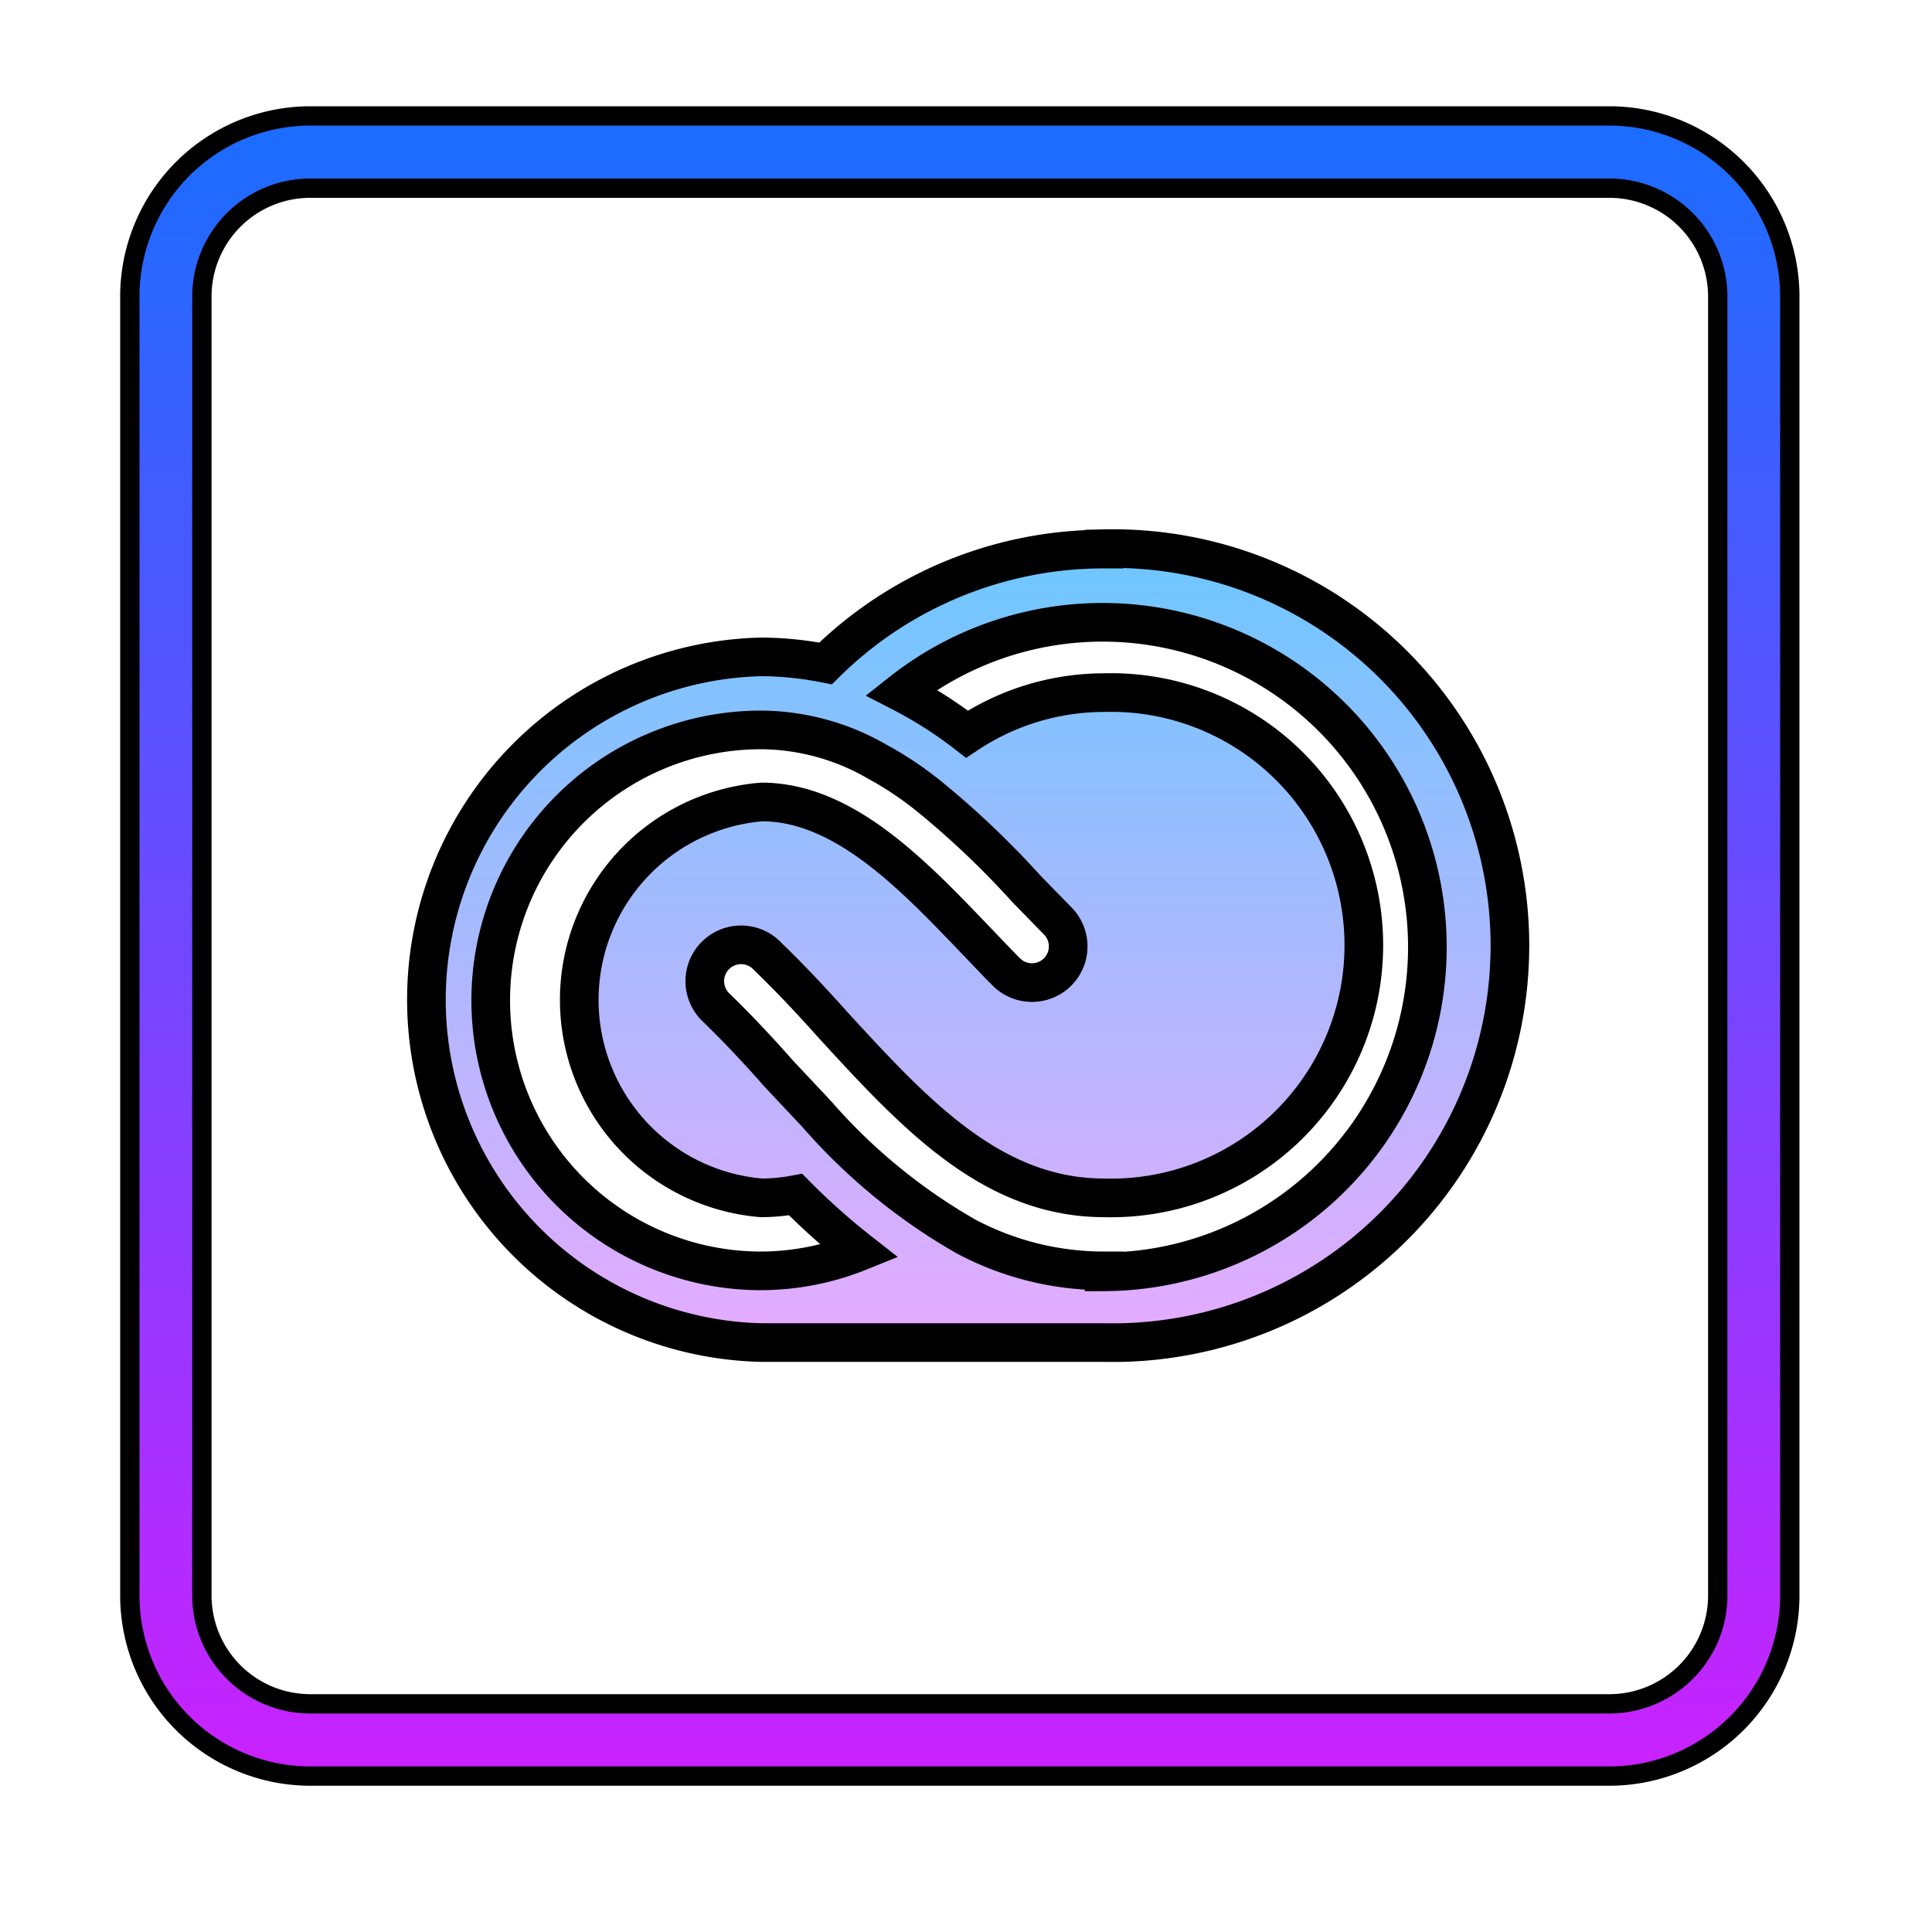 <svg xmlns="http://www.w3.org/2000/svg" xmlns:xlink="http://www.w3.org/1999/xlink" viewBox="0 0 100 100"><defs><style>.cls-1,.cls-2{stroke:#000;stroke-miterlimit:10;}.cls-1{fill:url(#linear-gradient);}.cls-2{stroke-width:2px;fill:url(#linear-gradient-2);}</style><linearGradient id="linear-gradient" x1="175.34" y1="-261.58" x2="175.34" y2="-304.16" gradientTransform="matrix(2, 0, 0, -2, -301, -517)" gradientUnits="userSpaceOnUse"><stop offset="0" stop-color="#1a6dff"/><stop offset="1" stop-color="#c822ff"/></linearGradient><linearGradient id="linear-gradient-2" x1="175.34" y1="-272.71" x2="175.34" y2="-293.26" gradientTransform="matrix(2, 0, 0, -2, -301, -517)" gradientUnits="userSpaceOnUse"><stop offset="0" stop-color="#6dc7ff"/><stop offset="1" stop-color="#e6abff"/></linearGradient></defs><title>Adobe Creative Cloud</title><g id="Layer_25" data-name="Layer 25"><path class="cls-1" d="M83.3,91.93H16.06a9.35,9.35,0,0,1-9.34-9.34V15.34A9.35,9.35,0,0,1,16.06,6H83.3a9.35,9.35,0,0,1,9.34,9.34V82.59A9.35,9.35,0,0,1,83.3,91.93ZM16.06,9.74a5.61,5.61,0,0,0-5.61,5.6V82.59a5.61,5.61,0,0,0,5.61,5.6H83.3a5.61,5.61,0,0,0,5.61-5.6V15.34a5.61,5.61,0,0,0-5.61-5.6Z"/><path class="cls-2" d="M57.15,28.42a20.48,20.48,0,0,0-14.42,5.92A17.41,17.41,0,0,0,39.4,34a17.75,17.75,0,0,0,0,35.49H57.15a20.55,20.55,0,1,0,0-41.09ZM39.4,65.78a14,14,0,0,1,0-28,12.13,12.13,0,0,1,6,1.64,17.82,17.82,0,0,1,2.73,1.83,45.81,45.81,0,0,1,5,4.76l1.61,1.65a1.87,1.87,0,1,1-2.65,2.65c-.54-.54-1.08-1.12-1.66-1.72-3.18-3.32-6.77-7.08-11-7.08A10.28,10.28,0,0,0,39.4,62a9.59,9.59,0,0,0,1.78-.17,35.23,35.23,0,0,0,3.31,2.95A13.74,13.74,0,0,1,39.4,65.78Zm17.75,0A15.21,15.21,0,0,1,50,64a29.93,29.93,0,0,1-7.72-6.33l-2-2.13c-1-1.14-2.09-2.3-3.18-3.36a1.88,1.88,0,1,1,2.66-2.65C40.9,50.63,42,51.8,43.07,53c4.26,4.65,8.27,9,14.08,9a13.08,13.08,0,1,0,0-26.15A12.83,12.83,0,0,0,50.05,38a21.86,21.86,0,0,0-3.4-2.17,16.81,16.81,0,1,1,10.5,30Z"/></g></svg>